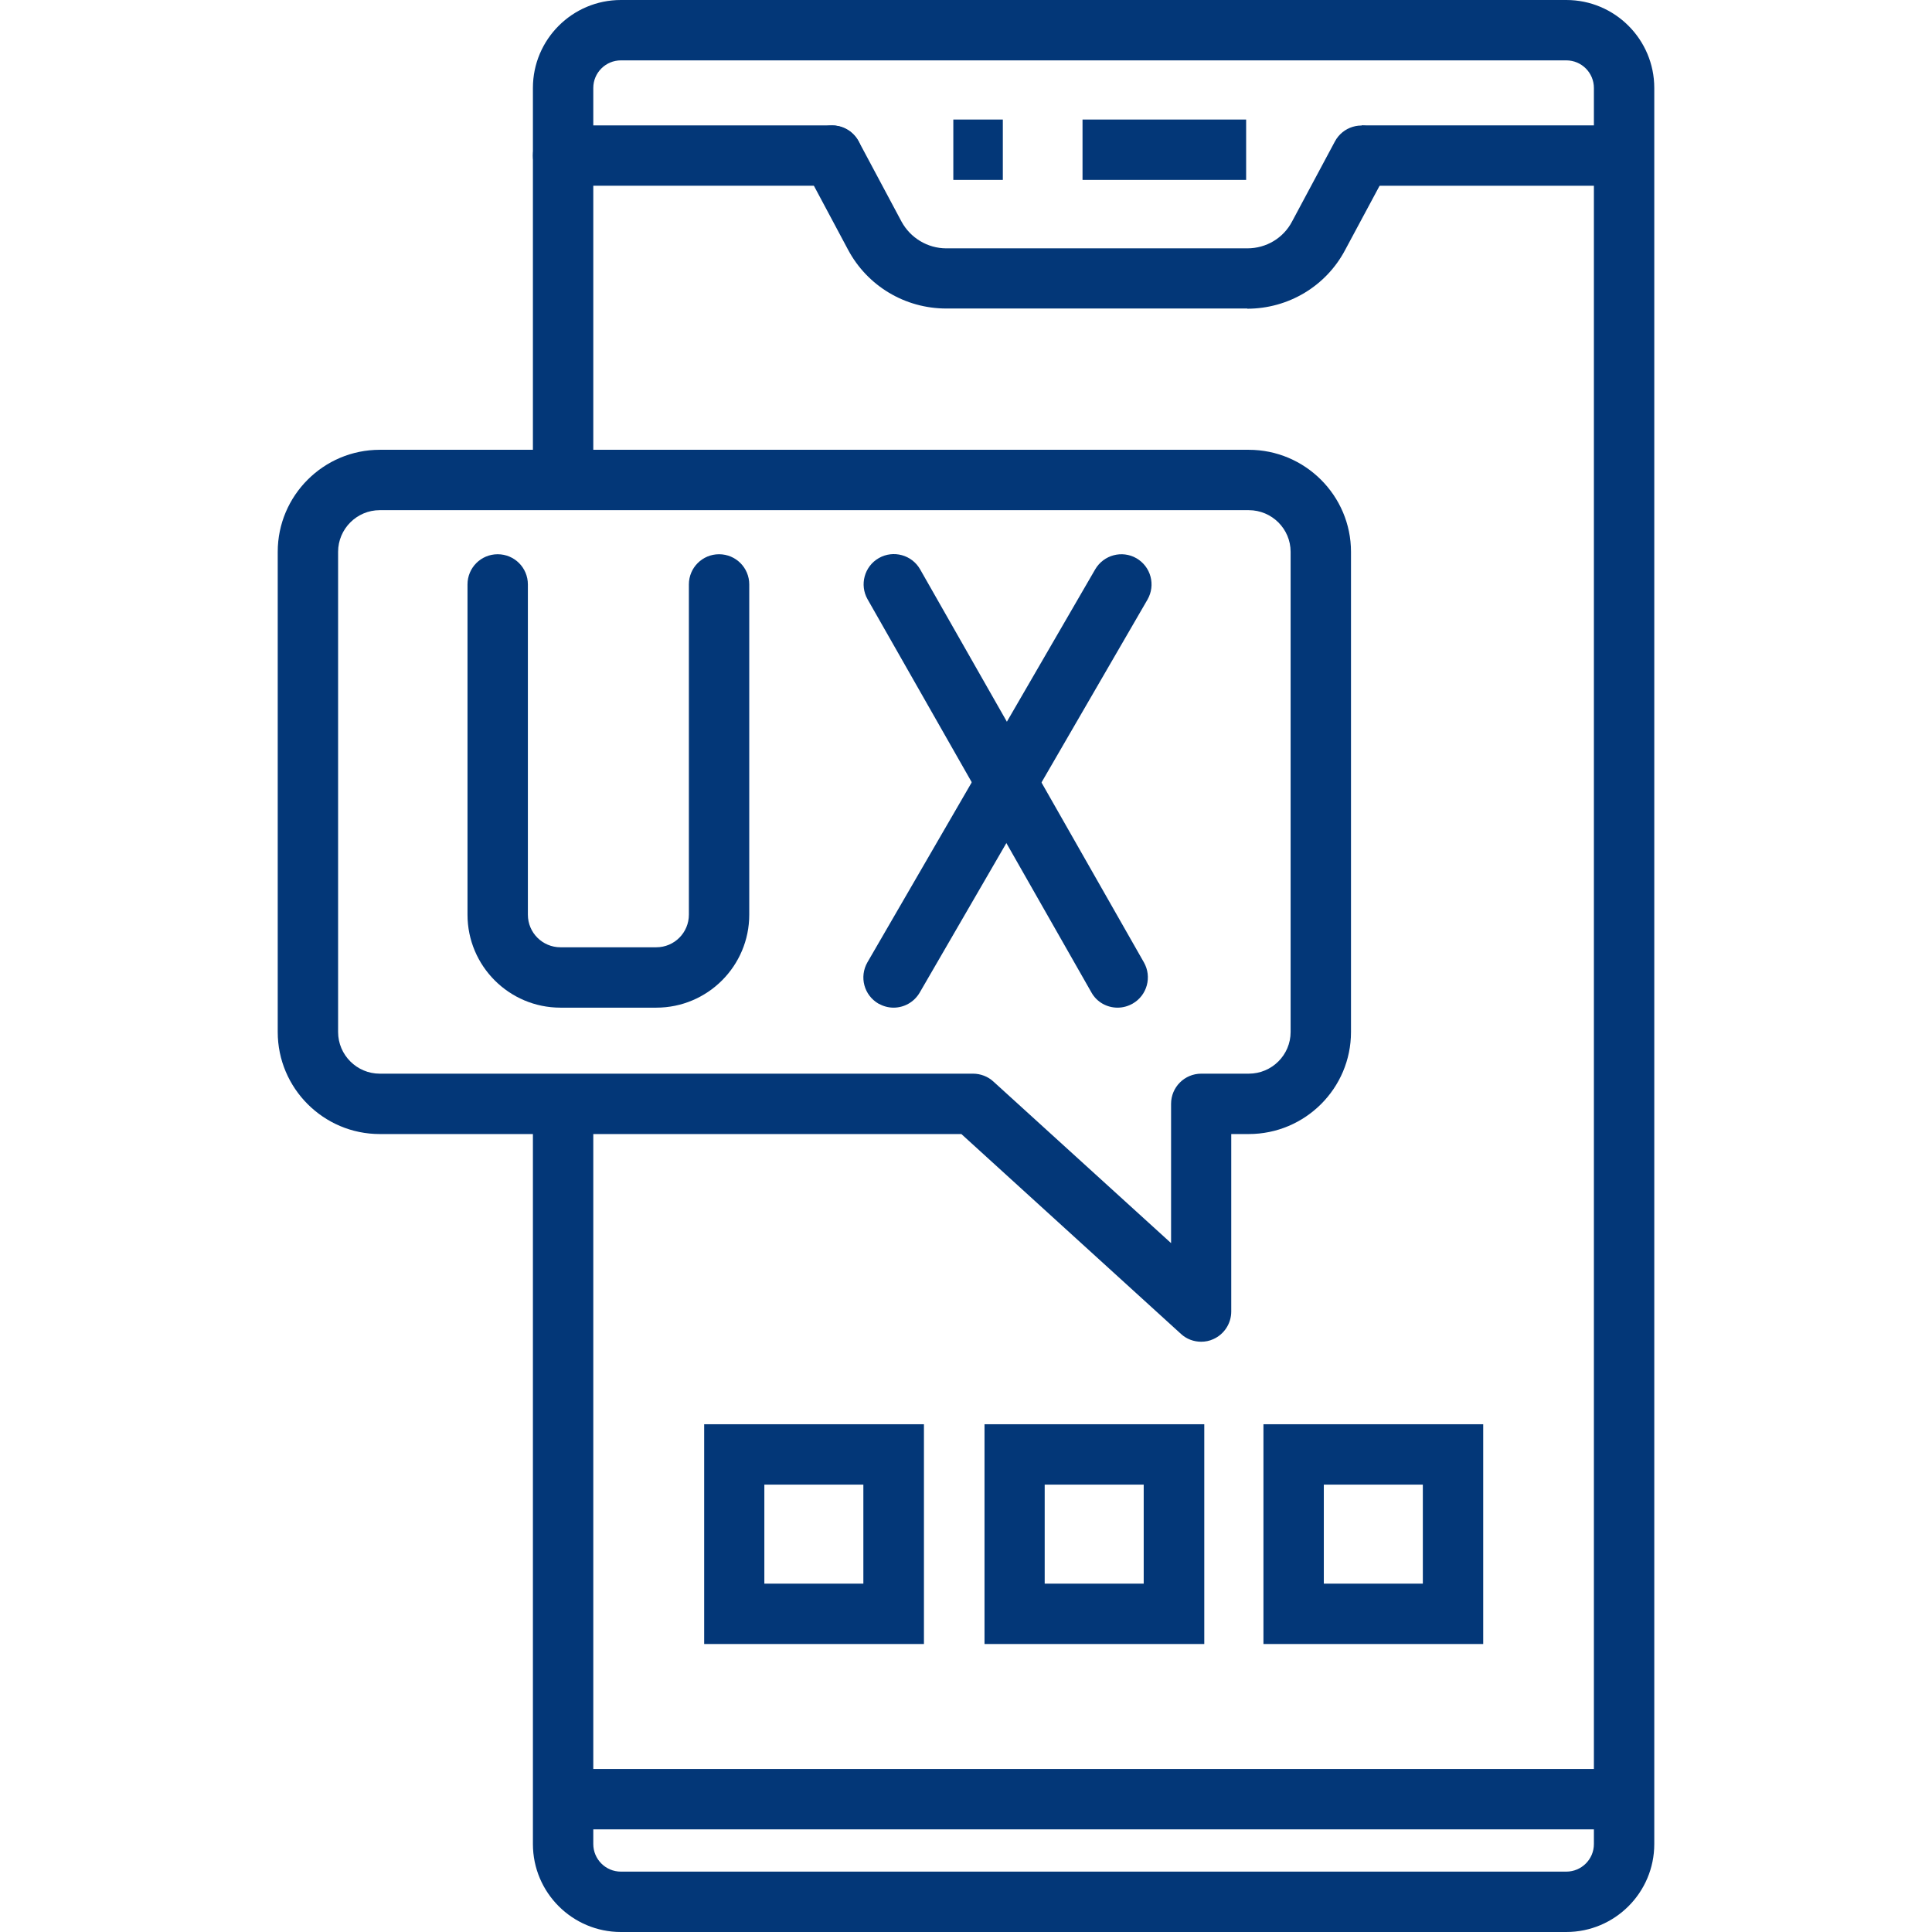 <?xml version="1.0" encoding="UTF-8"?>
<svg id="Layer_1" data-name="Layer 1" xmlns="http://www.w3.org/2000/svg" viewBox="0 0 96 96">
  <defs>
    <style>
      .cls-1 {
        fill: #033778;
      }
    </style>
  </defs>
  <path class="cls-1" d="M77.83,96H30.85c-2.41,0-4.37-1.96-4.37-4.37v-36.78h3v36.78c0,.75.61,1.37,1.37,1.37h46.98c.75,0,1.37-.61,1.37-1.37V4.37c0-.75-.61-1.37-1.37-1.37H30.85c-.75,0-1.37.61-1.37,1.37v19.48h-3V4.37C26.48,1.96,28.44,0,30.85,0h46.98c2.41,0,4.37,1.96,4.37,4.37v87.26c0,2.41-1.96,4.37-4.37,4.37Z"/>
  <rect class="cls-1" x="67.66" y="6.23" width="12.84" height="3"/>
  <path class="cls-1" d="M41.34,9.23h-13.36c-.83,0-1.5-.67-1.5-1.5s.67-1.5,1.5-1.5h13.36c.83,0,1.5.67,1.5,1.5s-.67,1.5-1.5,1.5Z"/>
  <path class="cls-1" d="M61.98,15.33h-14.96c-2.05,0-3.92-1.12-4.88-2.92l-2.12-3.97c-.39-.73-.11-1.64.62-2.03.73-.39,1.64-.11,2.03.62l2.12,3.97c.44.82,1.3,1.34,2.23,1.34h14.96c.94,0,1.79-.51,2.22-1.33l2.13-3.98c.39-.73,1.3-1.01,2.03-.61.73.39,1,1.3.61,2.03l-2.13,3.97c-.95,1.8-2.82,2.92-4.87,2.92Z"/>
  <path class="cls-1" d="M59.69,66.67c-.37,0-.73-.13-1.01-.39l-10.91-9.93h-28.9c-2.8,0-5.07-2.28-5.07-5.07v-23.86c0-2.8,2.28-5.07,5.07-5.07h43.18c2.8,0,5.08,2.28,5.08,5.07v23.86c0,2.8-2.28,5.07-5.08,5.07h-.87v8.82c0,.59-.35,1.13-.89,1.37-.19.09-.4.13-.61.13ZM18.87,25.35c-1.14,0-2.07.93-2.07,2.07v23.86c0,1.14.93,2.07,2.07,2.07h29.48c.37,0,.74.14,1.01.39l8.83,8.03v-6.92c0-.83.67-1.5,1.5-1.5h2.36c1.15,0,2.08-.93,2.08-2.07v-23.86c0-1.14-.93-2.07-2.08-2.07H18.87Z"/>
  <path class="cls-1" d="M45.91,81.69h-10.92v-10.92h10.92v10.92ZM37.98,78.69h4.92v-4.92h-4.92v4.92Z"/>
  <path class="cls-1" d="M59.84,81.69h-10.92v-10.92h10.92v10.92ZM51.91,78.69h4.92v-4.92h-4.92v4.92Z"/>
  <path class="cls-1" d="M73.7,81.69h-10.92v-10.92h10.92v10.92ZM65.78,78.69h4.92v-4.92h-4.92v4.92Z"/>
  <rect class="cls-1" x="27.98" y="87.9" width="52.72" height="3"/>
  <path class="cls-1" d="M32.61,50.07h-4.76c-2.55,0-4.62-2.07-4.62-4.62v-16.41c0-.83.67-1.5,1.5-1.5s1.5.67,1.5,1.5v16.41c0,.9.73,1.62,1.62,1.62h4.76c.9,0,1.62-.73,1.62-1.62v-16.41c0-.83.67-1.5,1.5-1.5s1.5.67,1.5,1.5v16.41c0,2.55-2.07,4.62-4.62,4.62Z"/>
  <path class="cls-1" d="M55.53,50.07c-.52,0-1.03-.27-1.3-.76l-11.12-19.53c-.41-.72-.16-1.64.56-2.05.72-.41,1.64-.16,2.05.56l11.12,19.53c.41.72.16,1.64-.56,2.05-.23.13-.49.2-.74.2Z"/>
  <path class="cls-1" d="M44.4,50.07c-.26,0-.51-.07-.75-.2-.72-.42-.96-1.33-.55-2.05l11.32-19.53c.42-.72,1.34-.96,2.05-.55.72.42.96,1.33.55,2.05l-11.32,19.53c-.28.48-.78.75-1.3.75Z"/>
  <rect class="cls-1" x="53.79" y="5.94" width="8.13" height="3"/>
  <rect class="cls-1" x="47.37" y="5.94" width="2.46" height="3"/>
</svg>